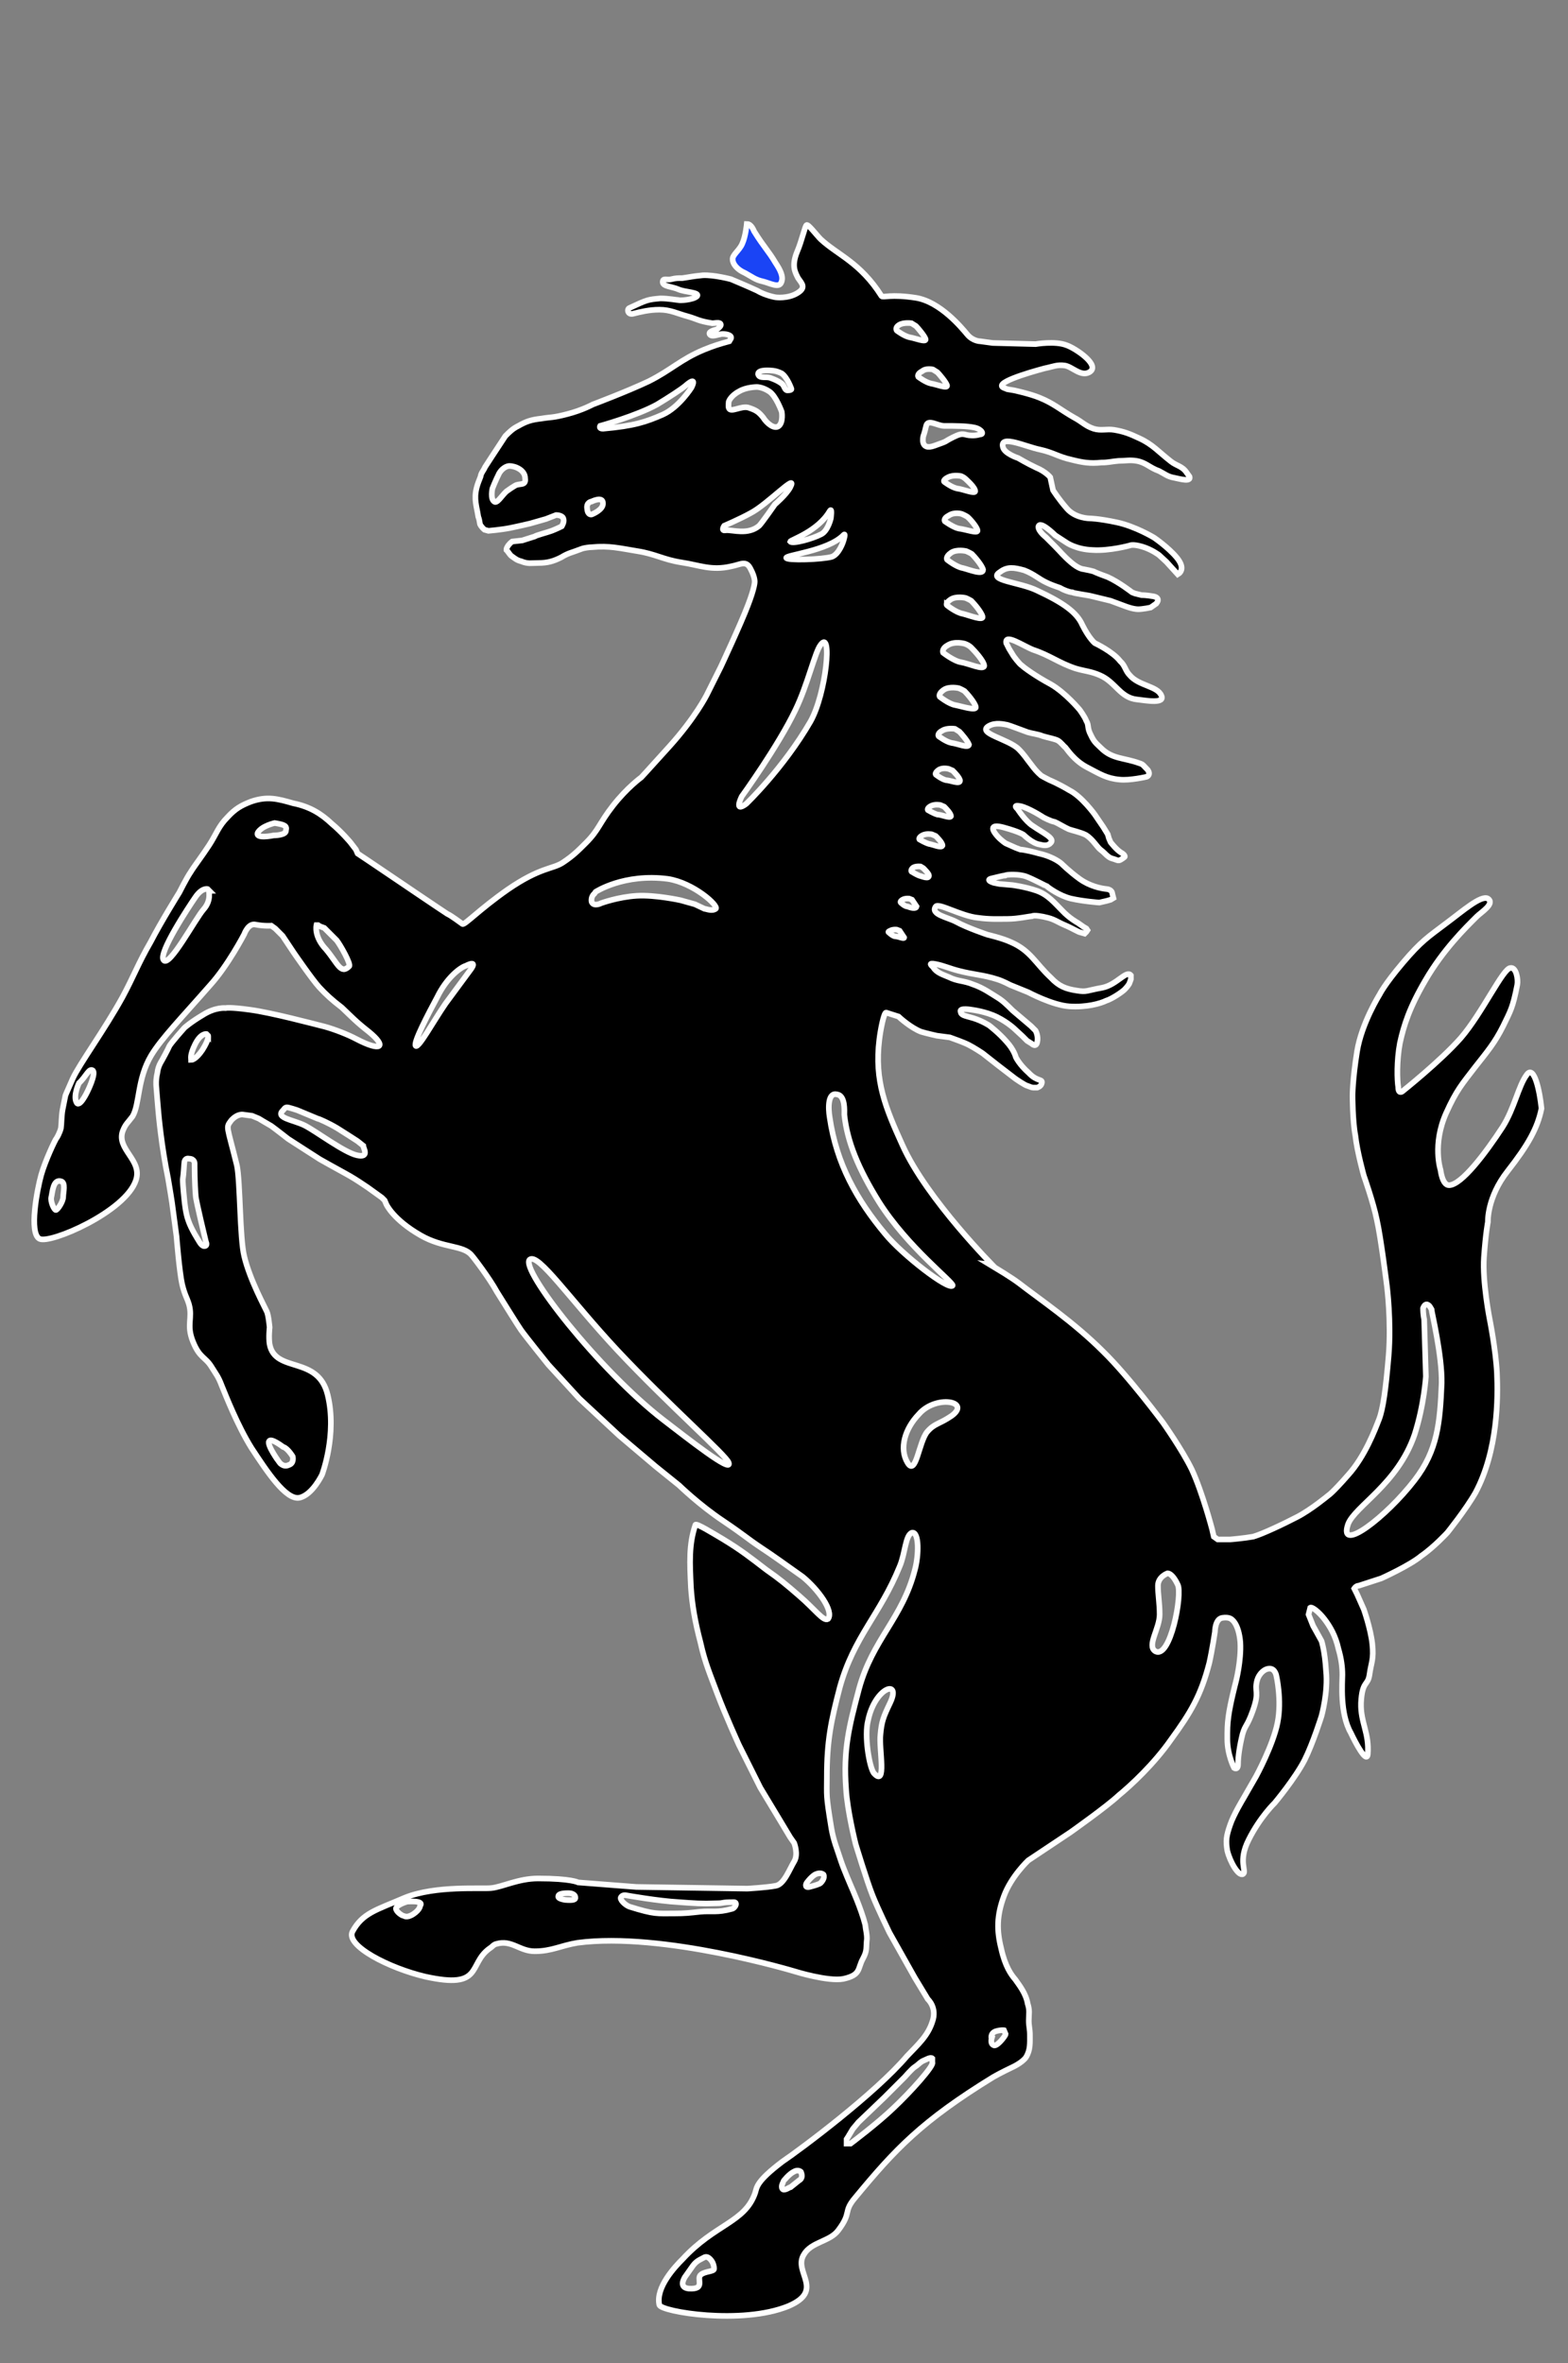<?xml version="1.0" encoding="utf-8"?>
<!-- Generator: Adobe Illustrator 27.0.0, SVG Export Plug-In . SVG Version: 6.00 Build 0)  -->
<svg version="1.1" id="katman_1" xmlns="http://www.w3.org/2000/svg" xmlns:xlink="http://www.w3.org/1999/xlink" x="0px" y="0px"
	 viewBox="0 0 278 418.9" style="enable-background:new 0 0 278 418.9;" xml:space="preserve">
<rect x="0" y="0" width="278" height="418.9" fill="#808080" stroke="none"/>
<style type="text/css">
	.st0{fill:#1a44f5 ;stroke:#FFFFFF;stroke-miterlimit:10;}
	.st1{stroke:#FFFFFF;stroke-miterlimit:10;}
</style>
<path class="st0" d="M132.1,48.4c1.3,0.7,1.8,1.2,3.2,1.5c1.2,0.3,2.8,1.2,3.2,0.2c0.5-1-0.2-2.3-1-3.5c-1.3-2.2-2-2.7-3.8-5.6
	c-0.3-0.7-0.7-1.3-1.3-1.3c0,0-0.2,2.2-0.8,3.5c-0.5,1.2-1.8,2-1.7,2.8C129.9,46.8,130.7,47.8,132.1,48.4z"/>
<path class="st1" d="M270.7,190.5c-1.5,2-2.2,6-4.3,9.3c-3,4.6-7.3,10.3-9.5,10.3c-1.2,0-1.5-2.7-1.5-2.7s-1.5-4.5,1-10.1
	c1.8-4,2.8-5.1,5.1-8.1c2.2-2.8,3.5-4.3,5-7.3c1.3-2.7,1.7-3.2,2.5-7.3c0.2-1-0.2-3.2-1.2-3c-1.3,0-5,8-8.8,12.4
	c-3.6,4.1-10.4,9.5-10.4,9.5s-0.7,0.5-0.7-0.8c-0.2-1.2-0.3-4.6,0.3-7.8c0.7-3.2,1.7-6.3,4.5-11.1c3.2-5.5,7.1-9.3,9.1-11.3
	c0.8-0.8,3.3-2.3,2-3.2c-1.2-0.7-4.6,2.3-7.3,4.3c-3.3,2.5-4.5,3.2-7.8,7.1s-4.1,5.6-4.1,5.6s-3.2,5.1-4,10.1s-0.8,7.8-0.8,7.8
	s0,4.5,0.5,7.1c0.3,2.8,1.5,7.1,1.5,7.1s1.7,4.8,2.3,7.8c0.7,3,1.8,11.8,1.8,11.8s0.8,6.3,0.3,12.3s-1,9.5-1.7,11.3
	s-2.5,6.6-5.5,9.9c-2.8,3.2-3.5,3.6-3.5,3.6s-3,2.5-5.5,3.8s-6.1,3-7.8,3.5c-1.7,0.3-4,0.5-4.1,0.5h-2.2l-0.7-0.5l-0.3-1.3
	c0,0-1.7-6.5-3.6-10.6c-1.7-3.5-5.1-8.3-5.1-8.3s-6-8.1-10.6-12.6c-5.3-5.3-11.3-9.3-14.9-12.1c-1.3-1-4.3-2.8-4.3-2.8
	S164.3,212.6,160,203c-3-6.6-5-11.4-4.1-18.7c0.2-1.7,0.8-4.8,1.2-4.8l2.2,0.7c0.2,0.2,2.2,2,4,2.7c1,0.3,2.8,0.7,2.8,0.7
	s1.5,0.2,2.3,0.3c0.8,0.3,2.3,0.8,3.3,1.3s2.5,1.5,2.5,1.5l2.8,2.2l3,2.3c0,0,1.7,1.2,2.2,1.3c0.5,0.2,0.8,0.3,1,0.3h0.7
	c0,0,0.7-0.2,0.8-0.8c0.2-0.8-0.8-0.2-2.3-1.8c-1.7-1.5-2.3-2.8-2.3-2.8s-0.3-1.3-1.7-2.8c-1.3-1.5-3-2.8-3-2.8s-1.2-0.8-2.8-1.3
	c-1.7-0.5-2.2-0.5-2.3-1.2c-0.2-0.7,2-0.3,2-0.3s2.5,0.3,4.5,1.3s3.2,2.2,3.2,2.2l1.3,1.2l0.8,0.8l0.8,0.5c0,0,0.8,0.8,1-0.3
	c0.2-1-0.2-1.8-0.3-2l-0.8-0.8l-3.3-2.8c-1-1-1.7-1.7-2.7-2.3s-2.5-1.7-4.3-2.3c-1.7-0.7-2.7-0.5-4.3-1.3c-1.2-0.5-2.2-0.8-2.8-1.8
	c-0.2-0.2-1-0.8,0.5-0.5s2.5,0.8,4.1,1.2c2.7,0.7,4.3,0.7,6.8,1.5c1,0.3,2.3,1,2.3,1l3.2,1.3c0,0,4.3,2.3,7.3,2.5s5.5-0.5,6.5-1
	c1-0.3,2.8-1.5,3.3-2s0.8-1,0.8-1l0.3-0.8v-0.7c-0.8-1-2.5,1.7-5.1,2.2c-2.8,0.5-2.7,0.8-4.5,0.5c-2-0.3-3.2-0.8-4.6-2.3
	c-2.7-2.5-3.6-4.8-7.1-6.3c-1.5-0.7-4.1-1.3-4.1-1.3s-3.6-1.2-5.6-2.3c-1.5-0.8-4.6-1.3-3.6-2.7c0.5-0.7,4.5,1.7,7.5,2
	c2.2,0.3,3.6,0.2,5.3,0.2s4-0.5,4.3-0.5c0.3-0.2,1.7,0,2.8,0.3c1.2,0.3,1.8,0.8,3,1.3s2.5,1.3,2.8,1.3l0.7,0.2l0.3-0.3l0.2-0.3
	l-0.2-0.3l-0.5-0.3l-1-0.7c0,0-1.5-0.8-2.8-2.2c-1.3-1.3-2.5-2.8-4.5-3.5s-4.3-1-4.3-1l-2.3-0.2l-1-0.2c0,0-1.7-0.5-0.3-0.8
	c1.3-0.3,2-0.5,2.3-0.5c0.2-0.2,2.5-0.3,3.8,0.2s3.5,1.7,3.6,1.7c0.2,0.2,2.2,1.7,4.3,2.2c2.2,0.5,5,0.7,5,0.7l1.3-0.3l0.7-0.2
	l0.5-0.3l-0.2-0.8c0,0,0-0.7-1-0.8s-3-0.5-4.8-1.8s-3.2-2.7-3.2-2.7s-1.3-1.2-4-1.8c-2.5-0.7-3.3-0.7-3.3-0.7l-0.8-0.3l-1.8-0.8
	c0,0-0.8-0.5-1.5-1.3s-1.7-2.3,1.2-1.5s3.5,1.3,3.5,1.3s1.5,1.5,2.8,1.7c0.8,0.2,1.5,0.3,2-0.3c0.8-0.8-1.5-1.8-3.2-3
	c-1.3-0.8-2.7-3-2.7-3s-1-0.8,0.5-0.5s4.1,2,4.1,2s1.3,0.7,2,0.8c0.5,0.2,1.8,1,2.5,1.3c0.5,0.2,2,0.5,3,1c1.3,0.8,2,2.2,2.7,2.7
	s1.2,1.3,2,1.5s1,0.5,1.5,0.2s0.7-0.5,0.7-0.5s0.2-0.3-0.7-0.8c-0.8-0.5-1.8-1.8-1.8-1.8l-0.3-0.7l-0.2-0.7l-0.8-1.3l-1.5-2.2
	c0,0-2.3-3.2-4.5-4.3c-2-1.2-3.5-1.8-3.5-1.8s-1-0.5-1.5-0.8c-0.8-0.7-1.2-1.2-1.8-2c-0.8-1-1.2-1.7-2.2-2.7
	c-1.8-1.8-7.5-2.8-5.3-4.1c1.2-0.7,2.7-0.3,3.3-0.2c0.7,0.2,2.2,0.8,3.6,1.3c1,0.3,1.7,0.3,2.7,0.7c1,0.3,2.2,0.5,2.7,0.8
	s1,1,1.3,1.2c0.2,0.2,1.5,2.3,3.8,3.5s3.5,2,5.8,2.2c1.8,0.2,4.8-0.5,4.8-0.5s0.8-0.3,0.2-1.2c-0.8-0.8-0.8-1-1.5-1.2
	c-2.7-1-4.8-0.7-6.8-2.7c-0.8-0.8-1.2-1-1.8-2.3c-0.7-1.3-0.3-1.7-0.8-2.5c-0.3-0.8-1.2-2-1.2-2s-2.5-3-5.1-4.5
	c-2.8-1.5-4.8-3-5.1-3.3c-0.5-0.3-1.5-1.7-1.5-1.7l-0.8-1.3l-0.5-1c-0.3-1.8,3,0.5,4.8,1.2c3,1,4.5,2.3,7.5,3.3
	c1.7,0.5,2.7,0.5,4.3,1.2c2.8,1.2,3.6,4,6.6,4.3c1.7,0.2,5,0.8,4.3-0.7c-0.7-1.7-4-1.7-5.6-3.6c-0.8-0.8-0.8-1.7-1.7-2.5
	c-1.3-1.7-4.5-3.2-4.5-3.2s-1-0.8-2.2-3.2c-1-2.3-3.5-4-8-6.1c-3-1.5-9-1.8-6.6-3.3c1.3-1,2.5-0.8,4.3-0.3c1.8,0.7,2.5,1.5,4,2.2
	s2.2,0.8,2.5,1s1.5,0.7,2,0.7c0.3,0.2,2.8,0.5,3.5,0.7l3.3,0.8l2.7,1c0,0,1.3,0.5,2.2,0.5c0.8,0,2.2-0.3,2.2-0.3l1-0.7l0.2-0.3
	c0,0,0.5-0.8-0.8-1c-1.2-0.2-1.8-0.2-2-0.2l-1.2-0.3l-0.5-0.2c0,0-2.3-1.8-4.3-2.7c-2.2-0.8-2.5-1-2.5-1l-0.8-0.2l-1-0.2
	c0,0-0.8,0-2.2-1.2s-1.8-1.8-3-3l-1.5-1.5c0,0-1.3-1-1.3-1.8c0.2-1.3,3,1.5,3,1.5l2,1.3c0,0,1.7,1.2,4.6,1.3c3,0.2,6.6-0.8,6.6-0.8
	s0.5-0.3,2.2,0.2s3,1.5,3,1.5l1.3,1.2l2,2.2l0.3-0.2c0.2-0.2,1-1-0.5-2.8s-4-3.5-4-3.5s-3.3-2-6.6-2.7s-4.8-0.7-4.8-0.7
	s-2.5,0-4-1.7s-2.5-3.3-2.5-3.3l-0.5-2.3c0,0-0.8-1-2.5-1.7c-1.5-0.7-3.2-1.7-3.2-1.7s-2.5-0.8-2.7-2c-0.5-2.2,4.1,0,6.6,0.5
	c2.3,0.5,3.3,1.3,5.6,1.8c2,0.5,3.2,0.7,5.3,0.5c1.2,0,1.8-0.2,3-0.3c1.2,0,2-0.2,3.2,0c1.7,0.3,2.3,1.2,4,1.8c1,0.5,1.5,1,2.7,1.2
	c1,0.2,3,0.8,2.7-0.2l-0.5-0.7c-0.8-1.2-1.8-1.2-2.8-2c-2.2-1.7-3.2-3-5.6-4.1c-1.7-0.8-2.7-1.2-4.5-1.5c-1.3-0.2-2.3,0.2-3.6-0.2
	c-1.5-0.5-2-1.2-3.5-2c-2.3-1.3-3.6-2.5-6.1-3.5c-1.7-0.7-4.5-1.3-4.5-1.3l-1.2-0.2l-0.5-0.2c-2.3-0.8,4.1-2.7,7.1-3.5
	c1.5-0.3,2.2-0.7,3.6-0.5c1.3,0.2,2.8,2,4.3,1.2c2.2-1.2-2.5-4.3-4-4.8c-2-0.8-5.5-0.2-5.5-0.2l-7.6-0.2l-2.2-0.3c0,0-1.3,0-2.3-1.2
	s-4.8-5.8-9.1-6.5c-4.5-0.7-5.8,0-6.1-0.3c-3.8-6-7.8-7.3-10.8-10.1c-0.8-0.8-2.2-2.7-2.5-2.5s-0.8,2.7-1.7,4.8
	c-1,2.5-0.3,3.6,0.2,4.6c0.7,1,1.5,1.7-0.2,2.7s-3.8,0.7-3.8,0.7s-1.8-0.3-3.3-1.2c-1.5-0.7-4.6-2-4.6-2s-3-0.8-5-0.7
	c-2,0.2-2.2,0.3-3.6,0.5c-0.8,0-1.2,0-2,0.2c-0.7,0.2-1.5-0.3-1.5,0.5s1.7,0.8,2.8,1.3s3.8,0.5,3.3,1.2c-0.7,0.7-3.2,0.8-3.3,0.7
	c-0.2,0-1.8-0.3-3.2-0.3c-2.2,0.2-2.3,0.2-5.5,1.7c-0.5,0.2-0.3,1.3,0.7,1c1.2-0.3,2.8-0.7,4.6-0.7c2,0,3.2,0.7,5.1,1.2
	c1.7,0.5,1.8,0.8,4.3,1.2c0.5,0,1.5-0.3,1.5,0.3c0,0.3-0.7,0.8-0.7,0.8s-1.5,0.3-1.3,0.8c0.3,0.7,1.7,0,2.3,0c0.7,0,1.7,0.2,1.5,0.8
	l-0.3,0.5c-1.8,0.5-2.8,0.8-4.5,1.5c-4.1,1.7-5.8,3.6-9.8,5.6c-3.8,1.8-9.9,4.1-9.9,4.1s-1.8,1-4.5,1.7s-2.8,0.5-4.6,0.8
	c-1.8,0.2-2.7,0.5-4.1,1.3c-1,0.5-1.5,1-2.3,1.8l-2.3,3.5l-1.3,2c-0.3,0.7-0.7,1-0.8,1.7c-0.3,0.8-0.5,1.2-0.7,2
	c-0.5,2,0,3.2,0.3,5.1c0.2,0.5,0.2,0.8,0.3,1.3c0.2,0.5,0.8,1,0.8,1l0.7,0.2c0,0,2.3-0.2,3.8-0.5s3.6-0.8,3.6-0.8l2.8-0.8l1.8-0.7
	c0,0,1.2,0,1.3,0.7c0.2,0.5-0.3,1.3-0.3,1.3s-1,0.5-1.8,0.8s-2.8,0.8-3,1l-2.2,0.7L90.8,96c0,0-0.3,0.2-0.7,0.7
	c-0.3,0.5-0.3,0.5-0.3,0.8c0.3,0.3,0.5,0.7,0.8,1c0.7,0.5,1,0.8,1.8,1c1.2,0.5,1.8,0.3,3,0.3c1.7,0,2.7-0.3,4.1-1
	c1.3-0.8,1.8-0.8,3.6-1.5c0.5-0.2,1.5-0.3,1.8-0.3c3.2-0.3,5,0.2,8.1,0.7c3.2,0.5,4.6,1.5,7.8,2c3.3,0.5,5.3,1.5,8.8,0.7
	c1.7-0.3,2.7-1.2,3.5,0.5c0.8,1.5,0.7,2.3,0.7,2.3s0,1-1.2,4.1c-1.2,3.2-4.8,10.9-4.8,10.9l-2.5,5c0,0-2,4-6.6,9.1s-5,5.5-5,5.5
	s-2.5,1.8-5,5s-2.5,4.3-4.8,6.6c-1.5,1.5-2.3,2.3-4.1,3.5c-1.8,1.2-4,0.8-9.8,4.8c-5,3.5-7.6,6.3-8,6.1c-0.3-0.2-2-1.5-2.7-1.8
	c-0.5-0.3-10.1-6.8-10.1-6.8l-4-2.7l-1.8-1.2l-0.3-0.7l-1-1.3c0,0-1.5-1.8-3.3-3.3c-1.8-1.7-3.8-3-6.8-3.6c-2.8-0.8-4.6-1.3-7.5-0.3
	c-1.8,0.7-2.8,1.3-4.1,2.7c-1.7,1.7-2,3-3.3,5s-2.7,3.8-3.3,4.8c-0.7,1-2,3.6-2,3.6s-3.3,5.3-5.1,8.8c-2.2,3.8-3,6.1-5,9.8
	c-3.2,5.8-7.6,11.8-8.8,14.4c-1.2,2.7-1.3,3-1.3,3s-0.3,1.5-0.5,2.5s-0.2,2.7-0.3,3.3c-0.2,0.8-0.7,1.7-0.8,1.8
	c-0.2,0.2-2,4-2.7,6.5S5.1,218.6,7,219.6c1.8,1,15.3-4.8,17.1-10.4c1.2-3.6-3.6-5.5-2.3-8.8c0.5-1.2,0.8-1.3,1.7-2.5
	c1.3-2.2,0.8-6.6,3.3-10.8c1.8-3,5.5-6.8,10.4-12.4c3.2-3.5,6.1-9.1,6.1-9.1s0.7-2,2-1.7c1.5,0.3,2.8,0.2,2.8,0.2l0.7,0.5l1.3,1.3
	l2,3c0,0,3.3,4.8,4.5,6.1s2.3,2.3,4,3.6c1.8,1.7,2.5,2.5,4.8,4.3c3.3,2.7,2.2,3.6-2.2,1.3c-1.5-0.8-3.8-1.7-5.6-2.2
	c-2-0.5-9.5-2.5-13.3-3c-3.6-0.5-4.3-0.3-4.3-0.3s-1.8-0.2-4,1.2c-2.2,1.3-3.3,2.3-3.3,2.3s-2.5,2.8-2.7,3.3s-1.3,2.5-1.3,2.5
	s-0.7,1-0.8,2.2c-0.3,1.2-0.2,2.3-0.2,2.3l0.2,2.5l0.2,2.3c0,0,0.5,5.8,1.7,11.6c0.3,1.7,0.7,4.3,0.7,4.3l0.8,6c0,0,0.5,6.3,1,8.5
	c0.5,2,0.8,2.2,1.2,3.5c0.7,2.5-0.5,3.6,0.7,6.6s2.2,2.7,3.3,4.5c0.8,1.3,1.2,1.7,1.8,3.3c0.7,1.7,2.8,7.1,5.3,11.1
	c2.7,4.1,6.1,9.3,8.5,8.8c2.3-0.5,4-4.1,4-4.1s2.7-7.1,1-14.1c-1.7-7.1-9.3-3.8-10.3-9c-0.2-1.2,0-3,0-3s-0.2-2.2-0.5-2.8
	c-0.3-0.7-3-5.6-4-9.8c-0.8-3.2-0.7-13.3-1.3-16.1c-1.8-7.3-2-6.6-1-8c1.2-1.3,2.2-1,2.2-1l1.5,0.2l1.2,0.5c0,0,1.3,0.8,2.2,1.3
	c0.7,0.5,3,2.3,3,2.3l5.6,3.6c0,0,3.2,1.8,4.5,2.5s2.5,1.5,2.5,1.5l1.5,1l2.5,1.8l0.5,0.5l0.3,0.7c0,0,1.2,2.7,6.1,5.5
	c4,2.3,7.5,1.7,9,3.5c0.3,0.3,3.2,4.1,4.5,6.5c1.7,2.7,3.6,5.8,4.3,6.8s4.8,6.1,4.8,6.1l5.5,6l7.1,6.6l6.5,5.5l4.1,3.3
	c0,0,3.6,3.5,7.8,6.3c4,2.7,4.1,3,6.8,4.8c2,1.3,4.6,3.2,7.3,5.1c2.7,2.2,5.6,6.1,4.5,7.5c-0.8,0.5-2.3-1.7-5.1-4.1
	c-2.3-2-3.5-3-5.8-4.6c-3-2.3-4.5-3.5-7.8-5.5c-1.7-1-4.6-2.8-4.8-2.5c-1.2,3.5-1,6.8-0.8,11.1c0.2,3,0.7,6,1.7,9.8
	c0.8,3.6,1.7,5.6,3,9.1s3.8,9,3.8,9l3.8,7.6l3.5,5.8l1.8,3l0.7,1c0,0,0.8,2,0,3.3s-1.8,4.1-3.3,4.3c-1.5,0.3-5,0.5-5,0.5l-19.7-0.3
	l-10.3-0.8c0,0-1.2-0.7-7.1-0.7c-3.5,0-6.3,1.5-8.3,1.7c-1.7,0.2-9.8-0.5-15.3,1.7c-5.1,2.2-7.5,2.7-9.3,6c-1.3,2.5,6.5,6.5,12.9,8
	c10.4,2.3,7.5-2.2,11.4-5c0.5-0.3,0.7-0.7,1.2-0.8c2.7-0.8,4.1,1.3,6.8,1.3c3,0,4.6-1,7.6-1.5c15.1-2,38.6,5.1,38.6,5.1
	s5.8,1.8,8.5,1.3c3.2-0.7,2.5-1.8,3.5-3.6c0.8-1.5,0.5-1.8,0.7-3.5c0-1-0.2-1.5-0.3-2.5c-0.7-2.8-2.5-6.8-2.5-6.8s-1.3-3-1.8-4.5
	c-0.7-2.2-1.3-3.5-1.7-5.8c-1-6.1-0.8-5.6-0.8-9.1c0-6.3,0.7-9.8,2.3-15.9c2.5-9,7.1-12.8,10.6-21.4c1-2.3,1-5.6,2.2-6
	c1.3-0.2,1.2,4.1,0.5,6.6c-2.2,8.6-7.5,12.3-9.9,21.1c-1.8,6.8-2.8,10.8-2.3,17.7c0.2,3.8,1.7,9.8,1.7,9.8s2,6.6,3,9.1s3,6.6,3,6.6
	l4.5,8l2.3,3.8c0,0,1.7,1.5,0.8,4c-0.8,2.5-2.5,4-4.5,6.1c-5.6,6.6-18.7,16.4-22.1,18.7c-4.6,3.5-4.5,4.5-4.8,5.5
	c-1.8,5.3-7.1,5.5-12.9,11.8c-1.3,1.3-4.8,5-4.1,8.1c0.3,1.2,14.6,3.6,22.9,0.2c6.5-2.8,0.8-6,2.7-9.1c1.3-2.3,4.6-2.3,6.1-4.3
	c2.5-3.3,0.8-3.2,3-5.8c7.1-8.6,11.8-13.6,24.5-21.4c1.2-0.7,3.3-1.7,3.3-1.7s1.8-0.8,2.5-1.8c0.8-1.3,0.7-2.5,0.7-4
	c0-1-0.2-1.5-0.2-2.5c0-1.2,0.2-1.8-0.2-3c-0.3-1.8-1.5-3.3-2.2-4.3c-0.7-0.8-1.8-2.3-2.5-5.5c-0.8-3.2-0.8-5.8,0.5-9.3
	s4.3-6.3,4.3-6.3l7.5-5c0,0,6.5-4.6,8.5-6.5c2.2-1.8,6.3-5.6,9.3-9.9c3.5-4.8,5.3-7.8,6.8-13.6c0.5-2.2,1-5.5,1-5.5s0-2.3,1.3-2.5
	s1.7,0.3,1.7,0.3s1.2,0.7,1.5,4c0.2,3.3-0.8,7.1-0.8,7.1s-1,3.8-1.3,6.1c-0.2,1.5-0.2,2.3-0.2,4c0,2.8,1.2,5.1,1.2,5.1
	s0.7,0.5,0.7-0.7c0-1.3,0.3-3.3,0.8-5.3c0.5-1.7,0.8-1.3,1.8-4.1c1.3-3.6,0.2-3.3,0.8-5.5c0.3-1,1.2-2,2.2-2s1.2,1.3,1.2,1.3
	s1,4.3,0.2,8.3s-3.8,9.5-3.8,9.5l-2.3,4c0,0-1.7,2.8-2.3,4.6c-0.7,2-0.8,2.8-0.5,4.6c0.5,2,2,4.6,2.8,4.1c0.7-0.5-1-2.2,1-6.1
	c2-4,4.6-6.5,4.6-6.5s3.6-4.3,5.3-7.6c1.5-3,3-7.8,3-7.8s1.2-4.3,0.8-8c-0.2-3.5-0.8-5.3-0.8-5.3l-1.5-2.7l-0.8-2l0.3-1.2
	c0.3-0.2,1.5,0.7,2.5,2s2,3,2.5,5.3c0.5,1.7,0.7,3.2,0.7,4.6c0,1.3-0.5,6.8,1.5,10.3c0.8,1.7,2.8,5.5,3,3.8c0.3-3.8-1.3-5.6-1.2-9.1
	c0.2-4,1.2-3,1.5-5c0.3-2.2,0.8-2.7,0.5-5.5c-0.3-2.7-1.5-6.1-1.5-6.1l-1.2-2.7l-0.5-1c0,0,0.3-0.5,0.8-0.5l4-1.3c0,0,5.1-2.3,7.1-4
	c2.2-1.5,4.6-4.1,4.6-4.1s3.3-4.1,5-7.1c4-7.5,4-16.9,3.8-21.2c-0.2-4.1-1.3-9.6-1.3-9.6s-1.3-6.6-1-10.9c0.3-4.3,0.7-6.3,0.7-6.3
	s-0.2-4.3,3.5-9c3.6-4.6,5.3-7.6,6-11.1C273,193.5,272,188.7,270.7,190.5L270.7,190.5z M160.9,160.7c-0.5,0-1.2-0.7-1.2-0.7
	s-0.2-0.2,0.3-0.5s1.2-0.2,1.2-0.2l0.5,0.2l0.8,1.2C162.4,161.2,161.4,160.9,160.9,160.7z M162.9,155.2c-0.5-0.2-1.3-0.7-1.3-0.7
	s-0.2-0.3,0.3-0.7c0.5-0.3,1.3-0.2,1.3-0.2l0.5,0.3c0.2,0.2,1,1,1,1.3C164.7,155.9,163.6,155.4,162.9,155.2z M164.7,149.6
	c-0.7-0.2-1.7-0.8-1.7-0.8s-0.2-0.3,0.5-0.7s1.7-0.2,1.7-0.2l0.7,0.3c0.3,0.3,1.2,1.2,1.2,1.7C166.9,150.4,165.4,149.7,164.7,149.6z
	 M166.2,144.4c-0.7-0.2-1.7-0.8-1.7-0.8s-0.2-0.3,0.5-0.7s1.7-0.2,1.7-0.2l0.7,0.3c0.3,0.3,1.2,1.2,1.2,1.7
	C168.4,145.1,166.9,144.4,166.2,144.4z M167.7,138.3c-0.8-0.2-1.8-1-1.8-1s-0.2-0.3,0.5-0.8s1.8-0.2,1.8-0.2l0.7,0.3
	c0.3,0.3,1.3,1.3,1.3,1.8C170.2,139.1,168.4,138.3,167.7,138.3z M168.7,131.7c-1-0.2-2.3-1.2-2.3-1.2s-0.3-0.5,0.7-1
	c0.8-0.5,2.2-0.3,2.2-0.3l0.8,0.5c0.3,0.3,1.5,1.7,1.7,2.3C171.7,132.7,169.7,131.8,168.7,131.7z M169.4,125
	c-1.2-0.2-2.8-1.5-2.8-1.5s-0.3-0.5,0.7-1.2s2.7-0.3,2.7-0.3s0.5,0.2,1,0.5c0.5,0.5,1.8,2,2,2.8S170.5,125.2,169.4,125z
	 M170.4,117.4c-1.3-0.2-3.2-1.7-3.2-1.7s-0.3-0.7,0.8-1.3c1.2-0.8,3-0.3,3-0.3s0.7,0.2,1.2,0.7s2.2,2.3,2.3,3.2
	C174.5,118.9,171.7,117.6,170.4,117.4z M169.7,86.6c-1-0.2-2.3-1.2-2.3-1.2s-0.3-0.3,0.7-0.8s2.3-0.2,2.3-0.2s0.5,0.2,0.8,0.5
	s1.7,1.5,1.7,2.2C172.8,87.6,170.7,86.7,169.7,86.6z M173.3,94c0.2,0.7-2.2-0.2-3.3-0.3c-1-0.2-2.5-1.3-2.5-1.3s-0.3-0.5,0.7-1
	c1-0.7,2.3-0.3,2.3-0.3s0.5,0.2,1,0.5C172,92,173.2,93.4,173.3,94z M168.5,106.3c1-0.7,2.7-0.3,2.7-0.3s0.5,0.2,1,0.5
	c0.5,0.5,1.8,2,2,2.8s-2.3-0.2-3.5-0.5c-1.2-0.2-2.8-1.5-2.8-1.5S167.5,107,168.5,106.3z M170.7,100.7c-1.2-0.2-2.8-1.5-2.8-1.5
	s-0.3-0.5,0.7-1.2s2.7-0.3,2.7-0.3s0.5,0.2,1,0.5c0.5,0.5,1.8,2,2,2.8C174.3,102,171.9,101,170.7,100.7z M172.8,75.8
	c1.3,0.3,1.7,1.2,1,1.2c-0.7,0.2-1,0.2-1.5,0.2c-1.5,0-1.3-0.7-3.3,0.3s-0.5,0.5-3.3,1.5c-2.7,1-2-1.7-2-1.7s0.2-0.5,0.5-1.8
	s2,0,3.2,0C169.5,75.5,171.4,75.5,172.8,75.8z M165.4,65.5l0.8,0.5c0.3,0.3,1.5,1.7,1.7,2.3c0.2,0.7-2-0.2-2.8-0.3
	c-1-0.2-2.3-1.2-2.3-1.2s-0.3-0.5,0.7-1C164.2,65.2,165.4,65.5,165.4,65.5z M159.4,57.6c0.8-0.5,2.2-0.3,2.2-0.3l0.8,0.5
	c0.3,0.3,1.5,1.7,1.7,2.3c0.2,0.7-2-0.2-2.8-0.3c-1-0.2-2.3-1.2-2.3-1.2S158.6,58.1,159.4,57.6z M157.8,165c0.5-0.3,1.2-0.2,1.2-0.2
	l0.5,0.2l0.8,1.2c0,0.3-1-0.2-1.5-0.2s-1.2-0.7-1.2-0.7S157.3,165.2,157.8,165z M91.3,86.1c-0.5,0.3-0.8,0.5-1.5,1
	c-0.8,0.7-1.7,2.3-2.2,1.8c-0.7-0.5-0.3-2.3-0.3-2.3s0.5-1.3,1.2-2.7c0.8-1.3,1.8-1.3,1.8-1.3c1,0,2.8,0.7,2.8,2.2
	C93.3,86.2,92.1,85.6,91.3,86.1z M104.9,91.2c0,0-0.7,0.2-0.8-1c-0.2-1.2,0.8-1.3,0.8-1.3s2-1,2,0.3C107,90.4,104.9,91.2,104.9,91.2
	z M122.6,68.7c0,0-2.2,3.5-5.1,4.8c-3,1.3-5,2-10.6,2.5c-0.8,0-0.5-0.5-0.5-0.5s6.5-1.8,10.1-3.8c2-1.2,4.3-2.7,5-3.3
	C123.8,66.4,122.6,68.7,122.6,68.7z M11.2,212.2c0,0.8-1,2.3-1.3,2.3s-1-1.5-0.8-2.3s0.3-3.2,1.7-2.8
	C11.7,209.6,11.2,211.4,11.2,212.2z M15.5,193.5c0,0-1.5,3.2-2,1.8C13,194.1,14,192,14,192c1.3-1.2,1.8-2.8,2.5-2.2
	C17,190.5,15.5,193.5,15.5,193.5z M36.1,161.2c-1.5,1.7-6.1,10.4-7.1,9c-1-1.2,4.5-9.5,5.6-11.1c1.2-1.8,2.2-1.5,2.2-1.5l0.3,0.3
	C36.9,157.9,37.6,159.5,36.1,161.2z M48.5,148.1c0,0-3.3,0.7-2.8-0.5c0.7-1.2,3-1.7,3-1.7c1.8,0.3,2.2,0.5,2,1.3
	C50.8,148.1,48.5,148.1,48.5,148.1z M61.9,171.3c-1.5,1.5-2-0.5-4.1-3c-2.2-2.3-1.7-4.3-1.7-4.3h0.3l0.3,0.2l0.8,0.3L58,165l1.7,1.7
	C60.4,167.6,62.3,171,61.9,171.3z M36.2,220.9c-0.5,0-1-1-1-1s-1.3-2-1.8-3.5c-0.5-1.3-0.7-3.5-0.7-3.5s-0.3-2.8-0.3-3.8
	c0.2-1.3,0.2-2.5,0.3-3.2c0.2-0.7,0.8-0.5,0.8-0.5c1,0,1,0.8,1,0.8v0.5c0,0,0,3,0.2,5.3c0,0.7,1.8,8.1,1.8,8.1
	S36.9,220.9,36.2,220.9z M35.9,186.1c-1.2,1.8-2,1.8-2,1.8c0-0.2-0.3-0.8,0.7-2.8s2-1.8,2-1.8l0.3,0.3
	C36.9,183.6,37.1,184.2,35.9,186.1z M47.7,255.5c0.3-0.7,2.5,1,2.5,1c0.8,0.2,1.7,1.7,1.7,1.7s0.3,1.2-0.7,1.5
	c-1,0.5-1.7-0.5-1.7-0.5S47.3,256.2,47.7,255.5z M63.3,204.8c-2.3-0.5-7.3-4.3-9.3-5.3s-5.3-1.3-3.8-2.7c0.2-0.2,0.3-0.5,0.7-0.5
	c0.3,0,1.8,0.5,1.8,0.5l3.6,1.5c0.2,0,2,0.8,3.5,1.7c1.3,0.8,3.6,2.3,3.6,2.3l1,0.8C64.4,203.5,65.6,205.3,63.3,204.8z M83.5,171.8
	c0,0-2.8,3.8-4.5,6.1c-2.2,3.2-4.8,8-5.3,7.5s2.3-5.8,3.8-8.6c1.7-3.5,4.1-5.3,5.1-5.6C84.8,170.1,83.5,171.8,83.5,171.8z
	 M74.5,337.8c0,0,0,0.7-1.2,1.5s-1.7,0.3-1.8,0.3c-0.2,0-1.3-0.7-1.3-1.3c0.2-0.7,2-1.2,2-1.2C75.4,336.9,74.5,337.8,74.5,337.8
	L74.5,337.8z M100.2,336.8c-1.2-0.2-1.3-0.5-1.2-0.7c0-0.2,0.3-0.5,1.7-0.5c1.3,0,1.3,0.7,1.3,0.7
	C102.1,336.8,101.6,336.9,100.2,336.8z M129.7,338.4c-2.5,0.7-3.5,0.3-5.6,0.5c-1.8,0.2-2.7,0.3-4.5,0.3c-3.2,0-3.5,0.2-8-1.2
	c-0.8-0.3-1.8-1.3-1.5-1.7c0.3-0.5,1-0.3,1-0.3s5.6,1,9.3,1.2c2.7,0.2,4,0.3,6.6,0.2c1.5,0,0.7-0.2,3-0.2
	C130.9,337.1,130.4,338.3,129.7,338.4z M145.5,333.8c-0.2,0.2-1.2,0.5-2,0.7c-1,0.2-0.5-0.7-0.5-0.7s0.7-1,1.5-1.5
	c1-0.5,1.5,0,1.5,0C146.3,332.9,145.7,333.6,145.5,333.8z M157.8,301.9c-1.2,2.5-1.5,3.3-1.7,5.6c-0.3,2.5,1.2,9.5-1.2,6.8
	c-0.8-1.2-1.7-6.6-1-9.3C155.1,299.1,159.9,297.5,157.8,301.9z M124.3,403.2c-1,0.7,1,2.7-2.2,2.5c-1.8-0.2-0.8-1.8-0.7-2l1.2-1.7
	c0.8-1.2,1.3-1.3,2.2-1.8c0.8-0.5,1.5,0.8,1.5,0.8s0.3,0.5,0.3,1.2C126.6,402.7,125.1,402.6,124.3,403.2z M141.7,386.5l-1.5,1.2
	c-0.2,0-1.2,0.8-1.5,0.3s0.2-1.2,0.2-1.3s1-1.3,1.8-1.7c0.8-0.5,1.3,0,1.3,0C142.5,386.2,141.7,386.5,141.7,386.5L141.7,386.5z
	 M149.5,96c0,0-0.7,2.2-2,2.7c-1.7,0.5-8,0.7-8.1,0.2c-0.2-0.5,7.3-1.2,10.1-4C150.1,94.2,149.5,96,149.5,96z M147.1,90.6
	c0.5-0.8,0.2,1.3,0.2,1.3s-0.5,2.2-1.7,2.8c-1.5,0.8-5.1,1.8-5.5,1.3C140.2,95.7,145,94.2,147.1,90.6z M136.9,65.7
	c0,0,0.7,0,1.7,0.5c1,0.7,1.7,2.7,1.7,2.7s0.2,0.3-0.7,0.3c-0.5,0-0.5-0.8-1-1.2c-0.7-0.5-1.2-0.7-2-1s-2,0.2-2.2-0.7
	C134.4,65.4,136.9,65.7,136.9,65.7z M129.2,71.2c0,0,0.3-1,1.8-1.8c1.3-0.8,3.2-0.8,3.2-0.8s1,0,2.2,0.8s2.2,3.6,2.2,3.6
	s0.3,1.8-0.5,2.5s-2.2-0.5-2.8-1.5c-0.8-1-1.3-1.3-2.5-1.7c-1.3-0.5-3.3,1-3.6,0C129.1,72,129.2,71.2,129.2,71.2z M128.7,94
	c-1,0.2-0.3-0.8-0.3-0.8s2.8-1.2,4.6-2.2c3-1.5,8.6-7.5,7.1-4.6c-0.7,1.3-2.7,3-2.7,3s-2.3,3.3-2.8,3.8
	C132.6,94.9,129.9,93.9,128.7,94L128.7,94z M105.4,158.4l0.2-0.3c0,0,5-3.3,12.8-2.3c4.6,0.7,9.1,4.8,8.5,5.3c-0.7,0.5-1.7,0-2,0
	l-1.7-0.8l-2.5-0.7c0,0-4.5-1-7.8-0.8s-6.3,1.3-6.3,1.3s-1.3,0.7-1.7-0.2C104.7,158.9,105.4,158.4,105.4,158.4z M117.6,251.7
	c-11.4-8.8-25.4-26.7-23.7-28.4c1.5-1.3,7.1,7,15.6,16.1c9,9.6,19.4,18.7,19.7,19.9C129.9,261.3,121.9,255,117.6,251.7L117.6,251.7z
	 M143.7,127.9c-4.8,8.3-11.4,14.6-11.4,14.6c-2.3,1.7-0.8-1.3-0.8-1.3s6.5-9,9.5-15.3c2.2-4.5,3.5-10.4,4.5-11.6
	C147.6,111.4,146.5,122.9,143.7,127.9z M156.9,218.7c-5-6-8.6-12.4-9.8-20.6c-0.3-1.8-0.3-4.5,1.3-4.1c1.5,0.2,1.3,3,1.3,3.6
	c0.5,4.8,2.5,9.6,6.1,15.4c5.1,8.1,13.4,14.4,13.1,14.9C168.2,228.8,159.9,222.4,156.9,218.7z M158.4,373.7
	c-2.8,2.7-7.6,6.3-7.6,6.3h-0.7v-0.8l0.2-0.3l0.3-0.5l0.3-0.5l0.3-0.5l1-1.2l2.3-2.2l2.3-2.2l3.6-3.6c0,0,1.3-1.5,1.8-1.8
	s0.8-0.7,1.3-1c0.7-0.3,1.5-0.8,1.8-0.5v0.7C165.7,366.1,161.4,370.9,158.4,373.7L158.4,373.7z M168.7,251c-2.2,1.5-3,1.3-4.3,2.8
	c-1.5,1.8-2,8-3.5,5.5s-0.5-6,2-8.6C165.9,247.2,172.3,248.4,168.7,251z M176.5,360.1c1-0.3,1.5-0.2,1.5-0.2l0.3,0.7
	c0,0.2-1.3,2-2,2c-0.8-0.2-0.5-1.2-0.5-1.2S175.5,360.5,176.5,360.1L176.5,360.1z M204.8,292.7c-1.5-1,0.8-4,0.8-6.5
	c0-2-0.3-3.5-0.3-5.1s1.7-2.2,1.7-2.2c0.3,0,1,0.3,1.8,2C209.7,282.5,207.5,294.3,204.8,292.7z M255.6,245.2
	c-0.3,7-0.7,11.9-4.8,17.2c-5,6.5-13.6,13.1-11.8,7.8c1.2-3.2,8.8-7.1,11.8-15.9c1.7-5.3,2-10.3,2-10.3l-0.3-10.1c0,0-0.2-0.8-0.2-2
	c0.5-1.3,1.2-0.3,1.2-0.3l0.3,0.5C253.8,232.5,255.7,240.3,255.6,245.2z"/>
</svg>
